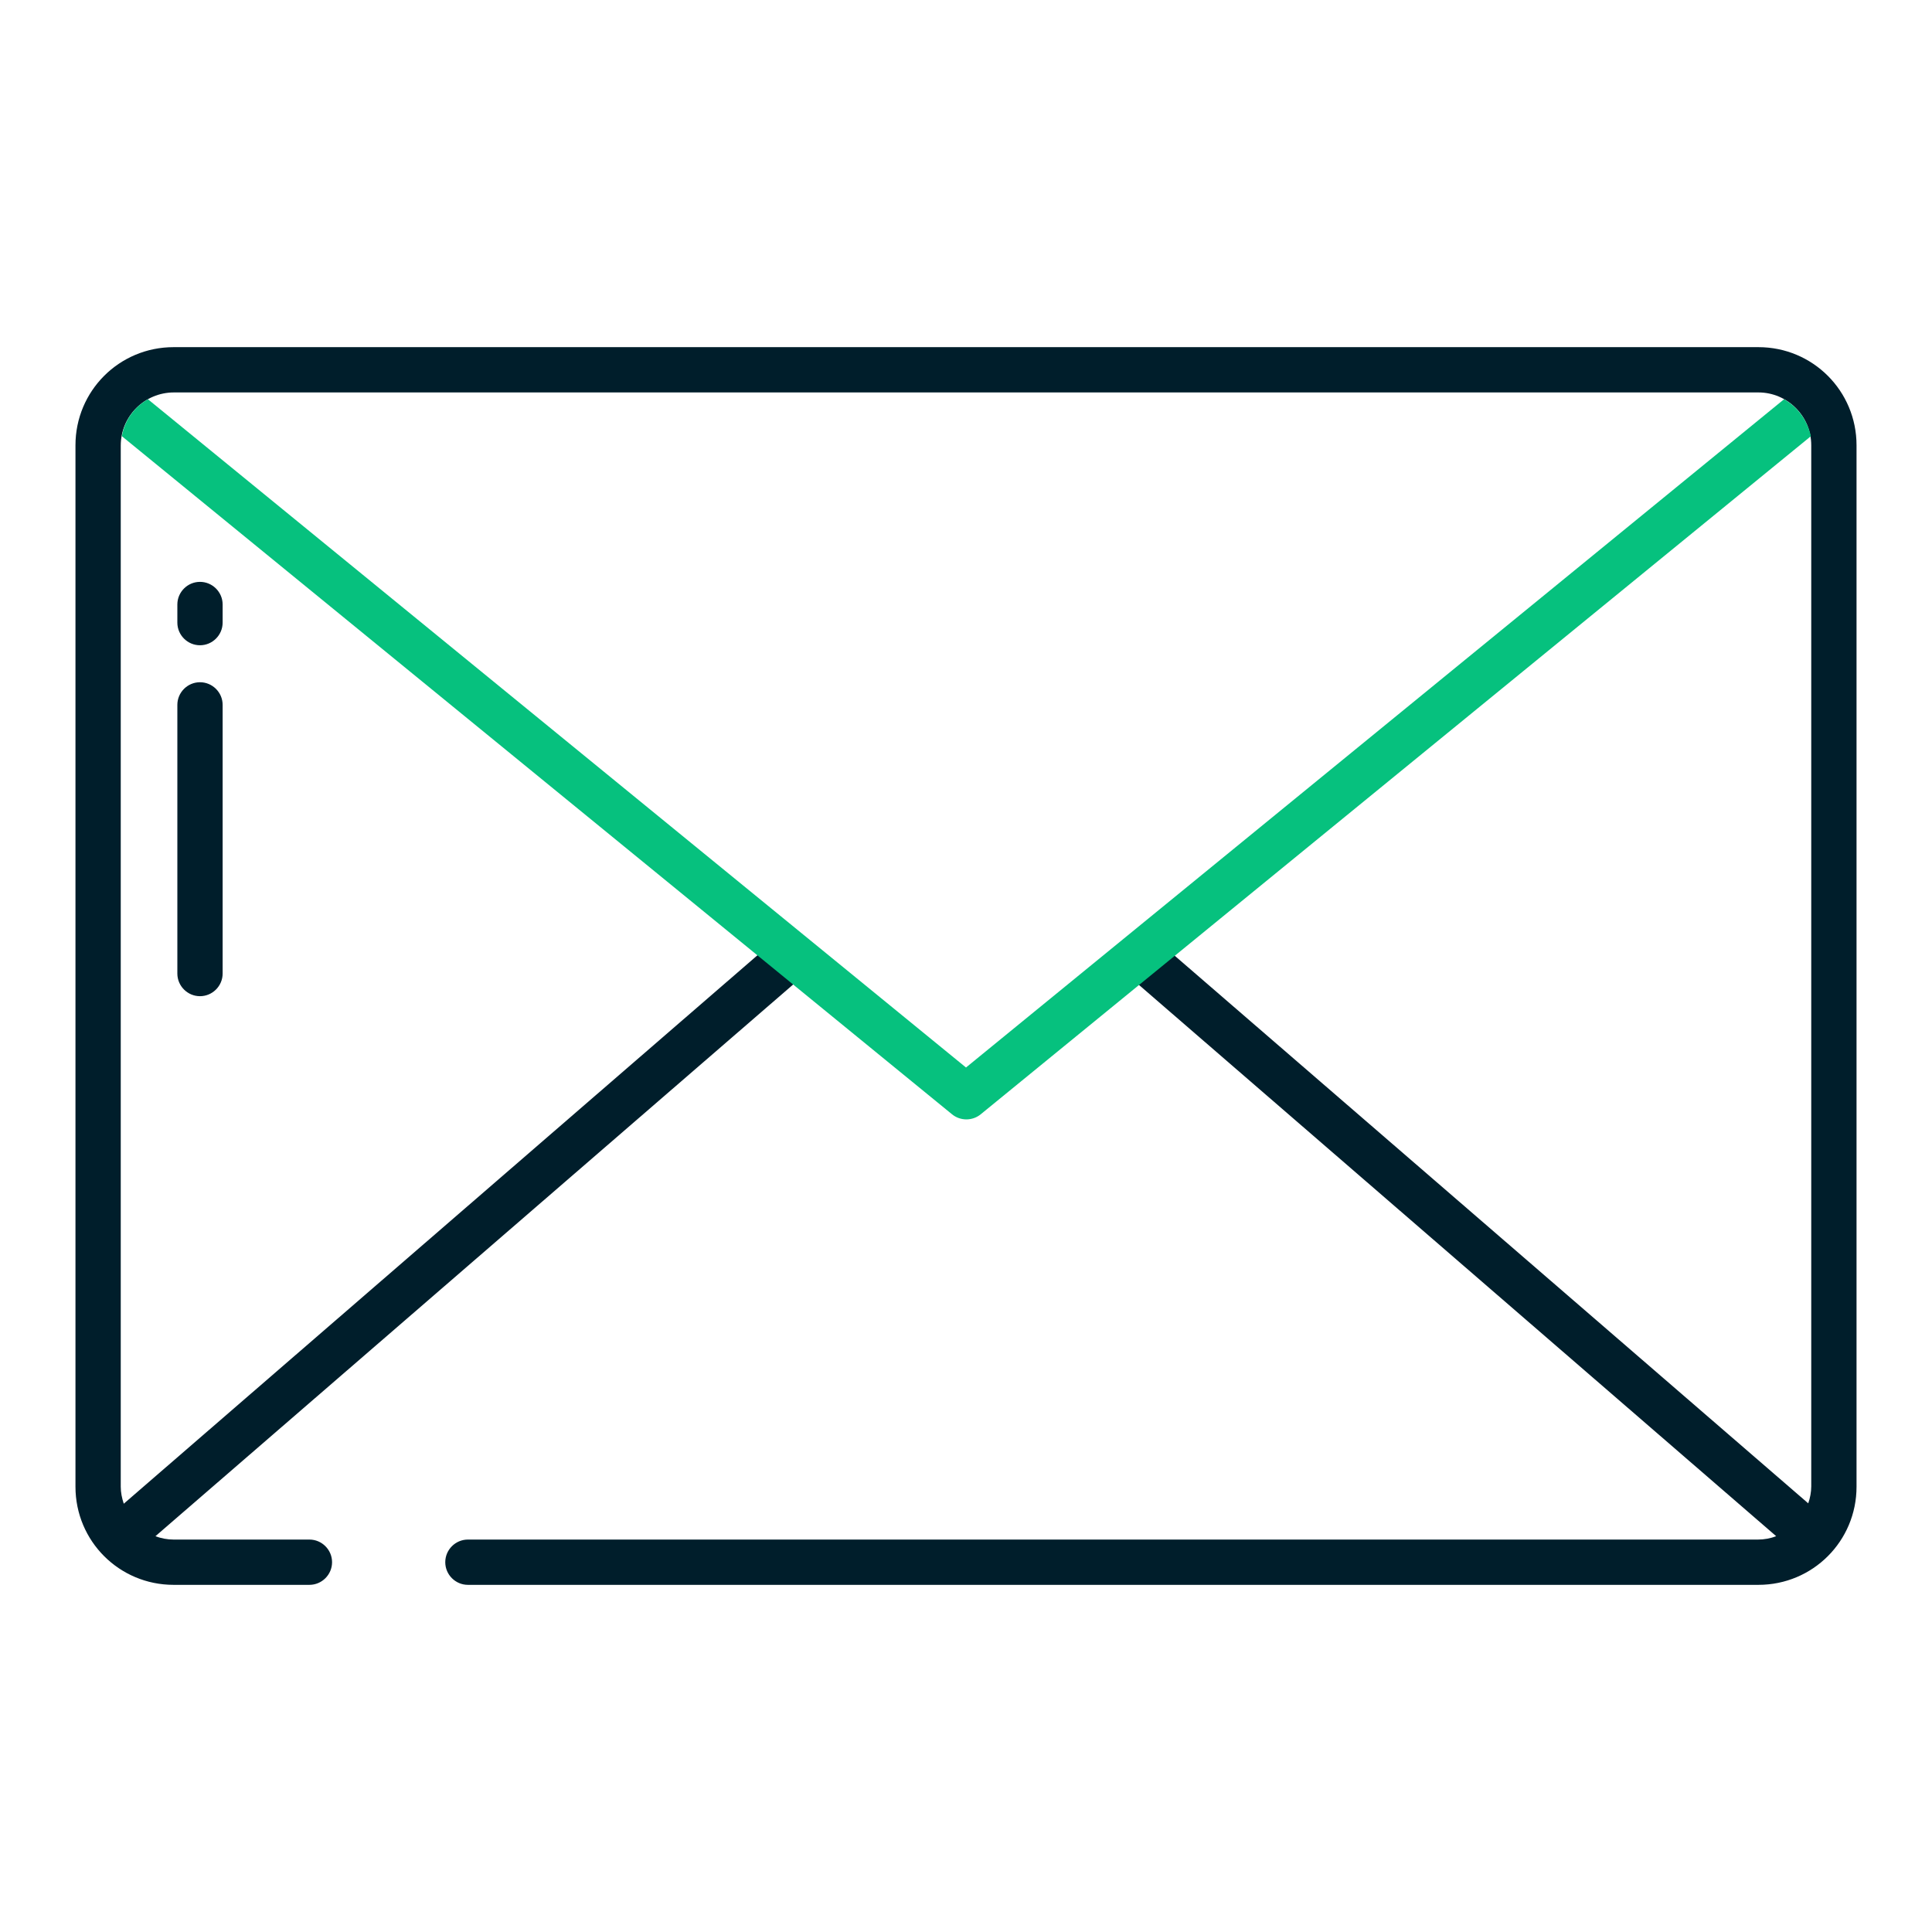 <?xml version="1.0" encoding="utf-8"?>
<!-- Generator: Adobe Illustrator 24.0.1, SVG Export Plug-In . SVG Version: 6.00 Build 0)  -->
<svg version="1.1" id="Layer_1" xmlns="http://www.w3.org/2000/svg" xmlns:xlink="http://www.w3.org/1999/xlink" x="0px" y="0px"
	 viewBox="0 0 512 512" style="enable-background:new 0 0 512 512;" xml:space="preserve">
<style type="text/css">
	.st0{fill:#001E2B;}
	.st1{fill:#06C17E;}
</style>
<g>
	<path class="st0" d="M53,154.2c-3.3,0-6,2.7-6,6v4.8c0,3.3,2.7,6,6,6s6-2.7,6-6v-4.8C59,156.9,56.3,154.2,53,154.2
		C53,154.2,53,154.2,53,154.2z"/>
	<path class="st0" d="M53,180.8c-3.3,0-6,2.7-6,6V258c0,3.3,2.7,6,6,6s6-2.7,6-6v-71.2C59,183.5,56.3,180.8,53,180.8z"/>
	<path class="st0" d="M466,92H46c-14.4,0-26,11.6-26,26v276c0,14.4,11.6,26,26,26l0,0h36c3.3,0,6-2.7,6-6s-2.7-6-6-6H46
		c-1.6,0-3.3-0.3-4.8-0.9l172.7-149.4l-7.9-9.1L32.8,398.5c-0.5-1.5-0.8-3-0.8-4.5V118.1c0-7.8,6.3-14.1,14.1-14.1H466
		c7.7,0,14,6.3,14,14v275.9c0,1.5-0.3,3.1-0.8,4.5L305.9,248.6l-7.9,9.1l172.7,149.4c-1.5,0.6-3.2,0.9-4.8,0.9H124c-3.3,0-6,2.7-6,6
		s2.7,6,6,6h342c14.4,0,26-11.6,26-26l0,0V118C492,103.6,480.4,92,466,92L466,92z"/>
</g>
<path class="st1" d="M472.8,105.8L256,282.9L39.2,105.8c-3.7,2.1-6.2,5.7-6.9,9.8l220,179.7c2.2,1.8,5.4,1.8,7.6,0l220-179.7
	C479,111.5,476.5,107.9,472.8,105.8z"/>
</svg>
